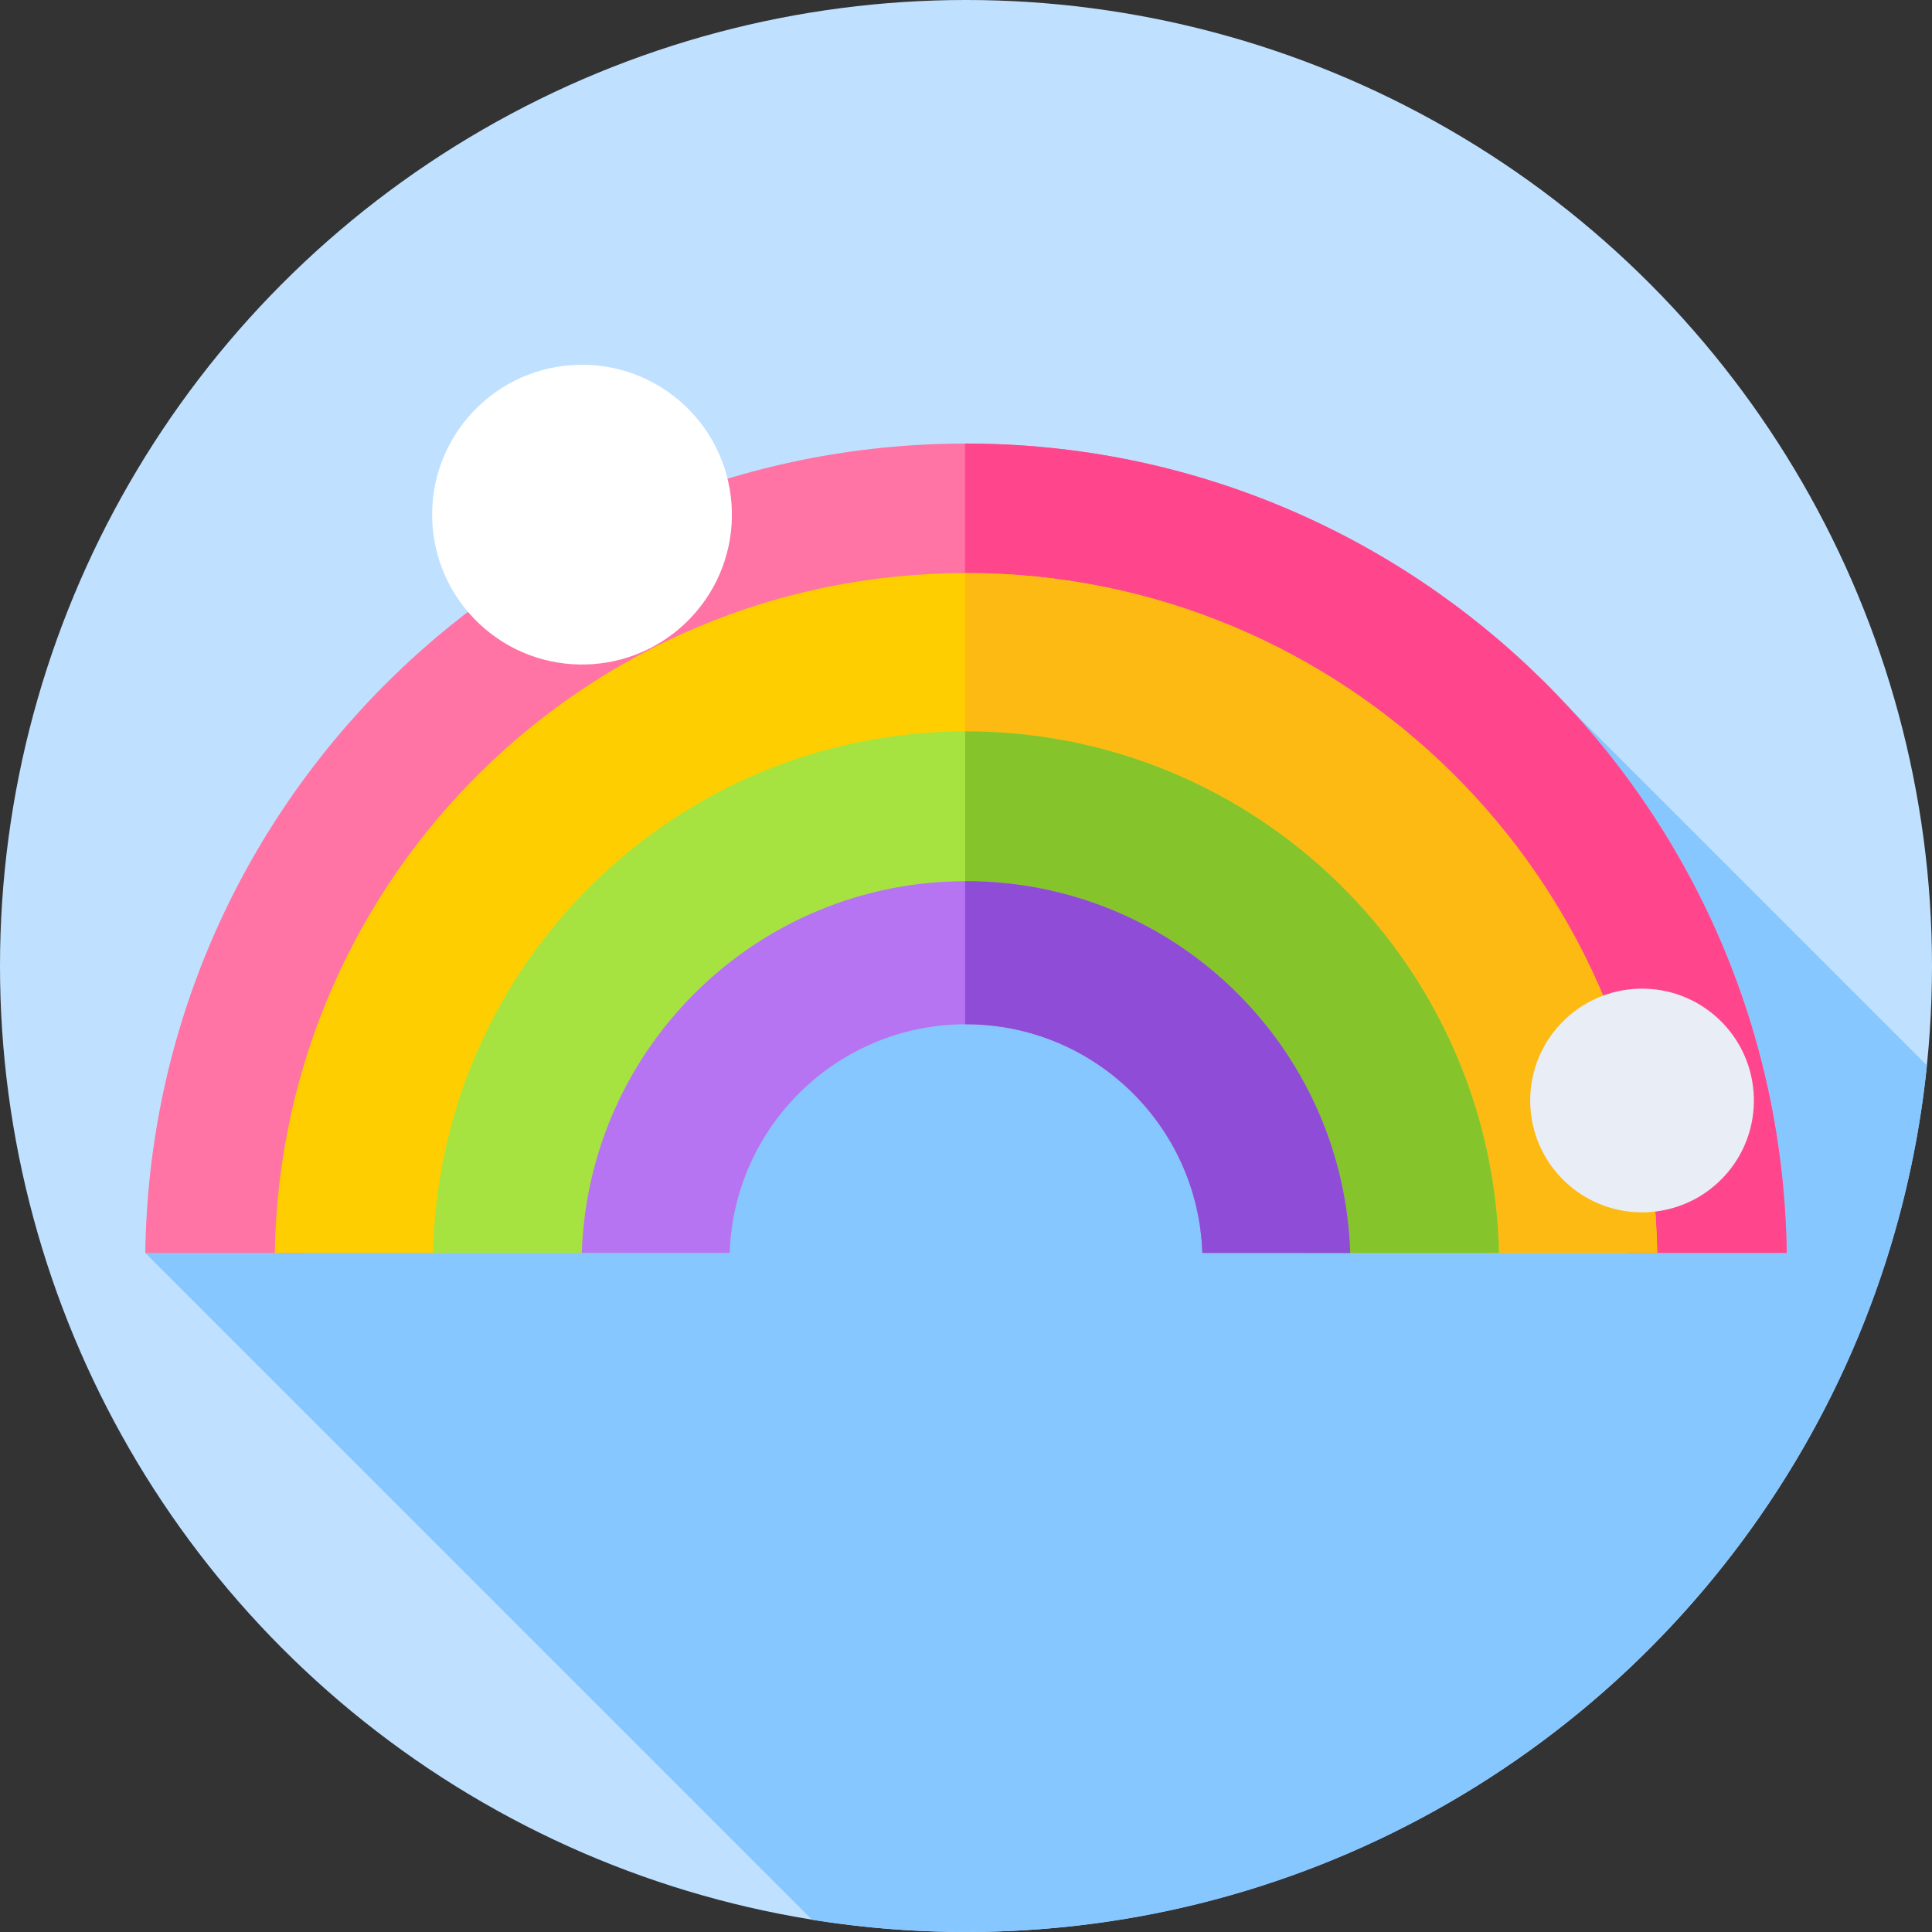 <svg id="Capa_1" enable-background="new 0 0 512 512" height="512" viewBox="0 0 512 512" width="512" xmlns="http://www.w3.org/2000/svg"><rect x="0" y="0" width="512" height="512" fill="#333333" stroke="none"/><g><g><g><g><g><g><g><g><g><circle cx="256" cy="256" fill="#bfe1ff" r="256"/></g></g></g></g></g></g></g></g><path d="m510.659 282.36-94.766-94.766-123.508 47.273-138.202-138.203 4.535 37.148-44.244 2.561 120.477 120.477-196.451 75.192 176.728 176.728c13.278 2.126 26.896 3.23 40.772 3.23 132.485 0 241.464-100.64 254.659-229.64z" fill="#87c7ff"/><g><path d="m256 161.302c95.297 0 172.809 76.032 175.25 170.74h42.25c-1.629-118.739-98.374-214.497-217.5-214.497s-215.871 95.758-217.5 214.497h42.25c2.441-94.708 79.953-170.74 175.25-170.74z" fill="#ff73a5"/></g><g><path d="m256 117.545c-.082 0-.162.003-.244.003v43.757c.082 0 .162-.003.244-.003 95.297 0 172.809 76.032 175.25 170.74h42.25c-1.629-118.739-98.374-214.497-217.5-214.497z" fill="#ff468c"/></g><g><path d="m256 199.238c74.505 0 135.217 58.986 138.022 132.805h45.155c-1.626-99.784-83.007-180.175-183.177-180.175s-181.552 80.391-183.177 180.174h45.155c2.804-73.818 63.517-132.804 138.022-132.804z" fill="#ffce00"/></g><g><path d="m256 151.868c-.082 0-.162.003-.244.003v47.37c.082 0 .162-.003.244-.003 74.505 0 135.217 58.986 138.022 132.805h45.155c-1.626-99.783-83.007-180.175-183.177-180.175z" fill="#fdba12"/></g><g><path d="m256 254.863c45.502 0 83.152 33.502 89.701 77.179h51.533c-1.619-76.617-64.228-138.231-141.234-138.231s-139.615 61.614-141.234 138.232h51.533c6.549-43.678 44.199-77.18 89.701-77.18z" fill="#a7e340"/></g><g><path d="m256 193.811c-.082 0-.162.003-.244.003v61.055c.082 0 .162-.006.244-.006 45.502 0 83.152 33.502 89.701 77.179h51.533c-1.619-76.617-64.228-138.231-141.234-138.231z" fill="#86c42b"/></g><g><path d="m256 233.519c-55.146 0-100.031 43.812-101.817 98.524h39.192c1.099-33.652 28.707-60.6 62.626-60.6s61.527 26.948 62.626 60.6h39.192c-1.788-54.712-46.673-98.524-101.819-98.524z" fill="#b674f2"/></g><g><path d="m256 233.519c-.082 0-.162.003-.244.003v37.927c.082 0 .162-.006.244-.006 33.919 0 61.527 26.948 62.625 60.6h39.192c-1.786-54.712-46.671-98.524-101.817-98.524z" fill="#8f4cd6"/></g><g><ellipse cx="435" cy="291.632" fill="#e9edf5" rx="29.632" ry="29.632" transform="matrix(.686 -.728 .728 .686 -75.56 408.264)"/></g><g><ellipse cx="154.183" cy="136.373" fill="#fff" rx="39.709" ry="39.709" transform="matrix(.686 -.728 .728 .686 -50.805 155.079)"/></g></g></svg>
